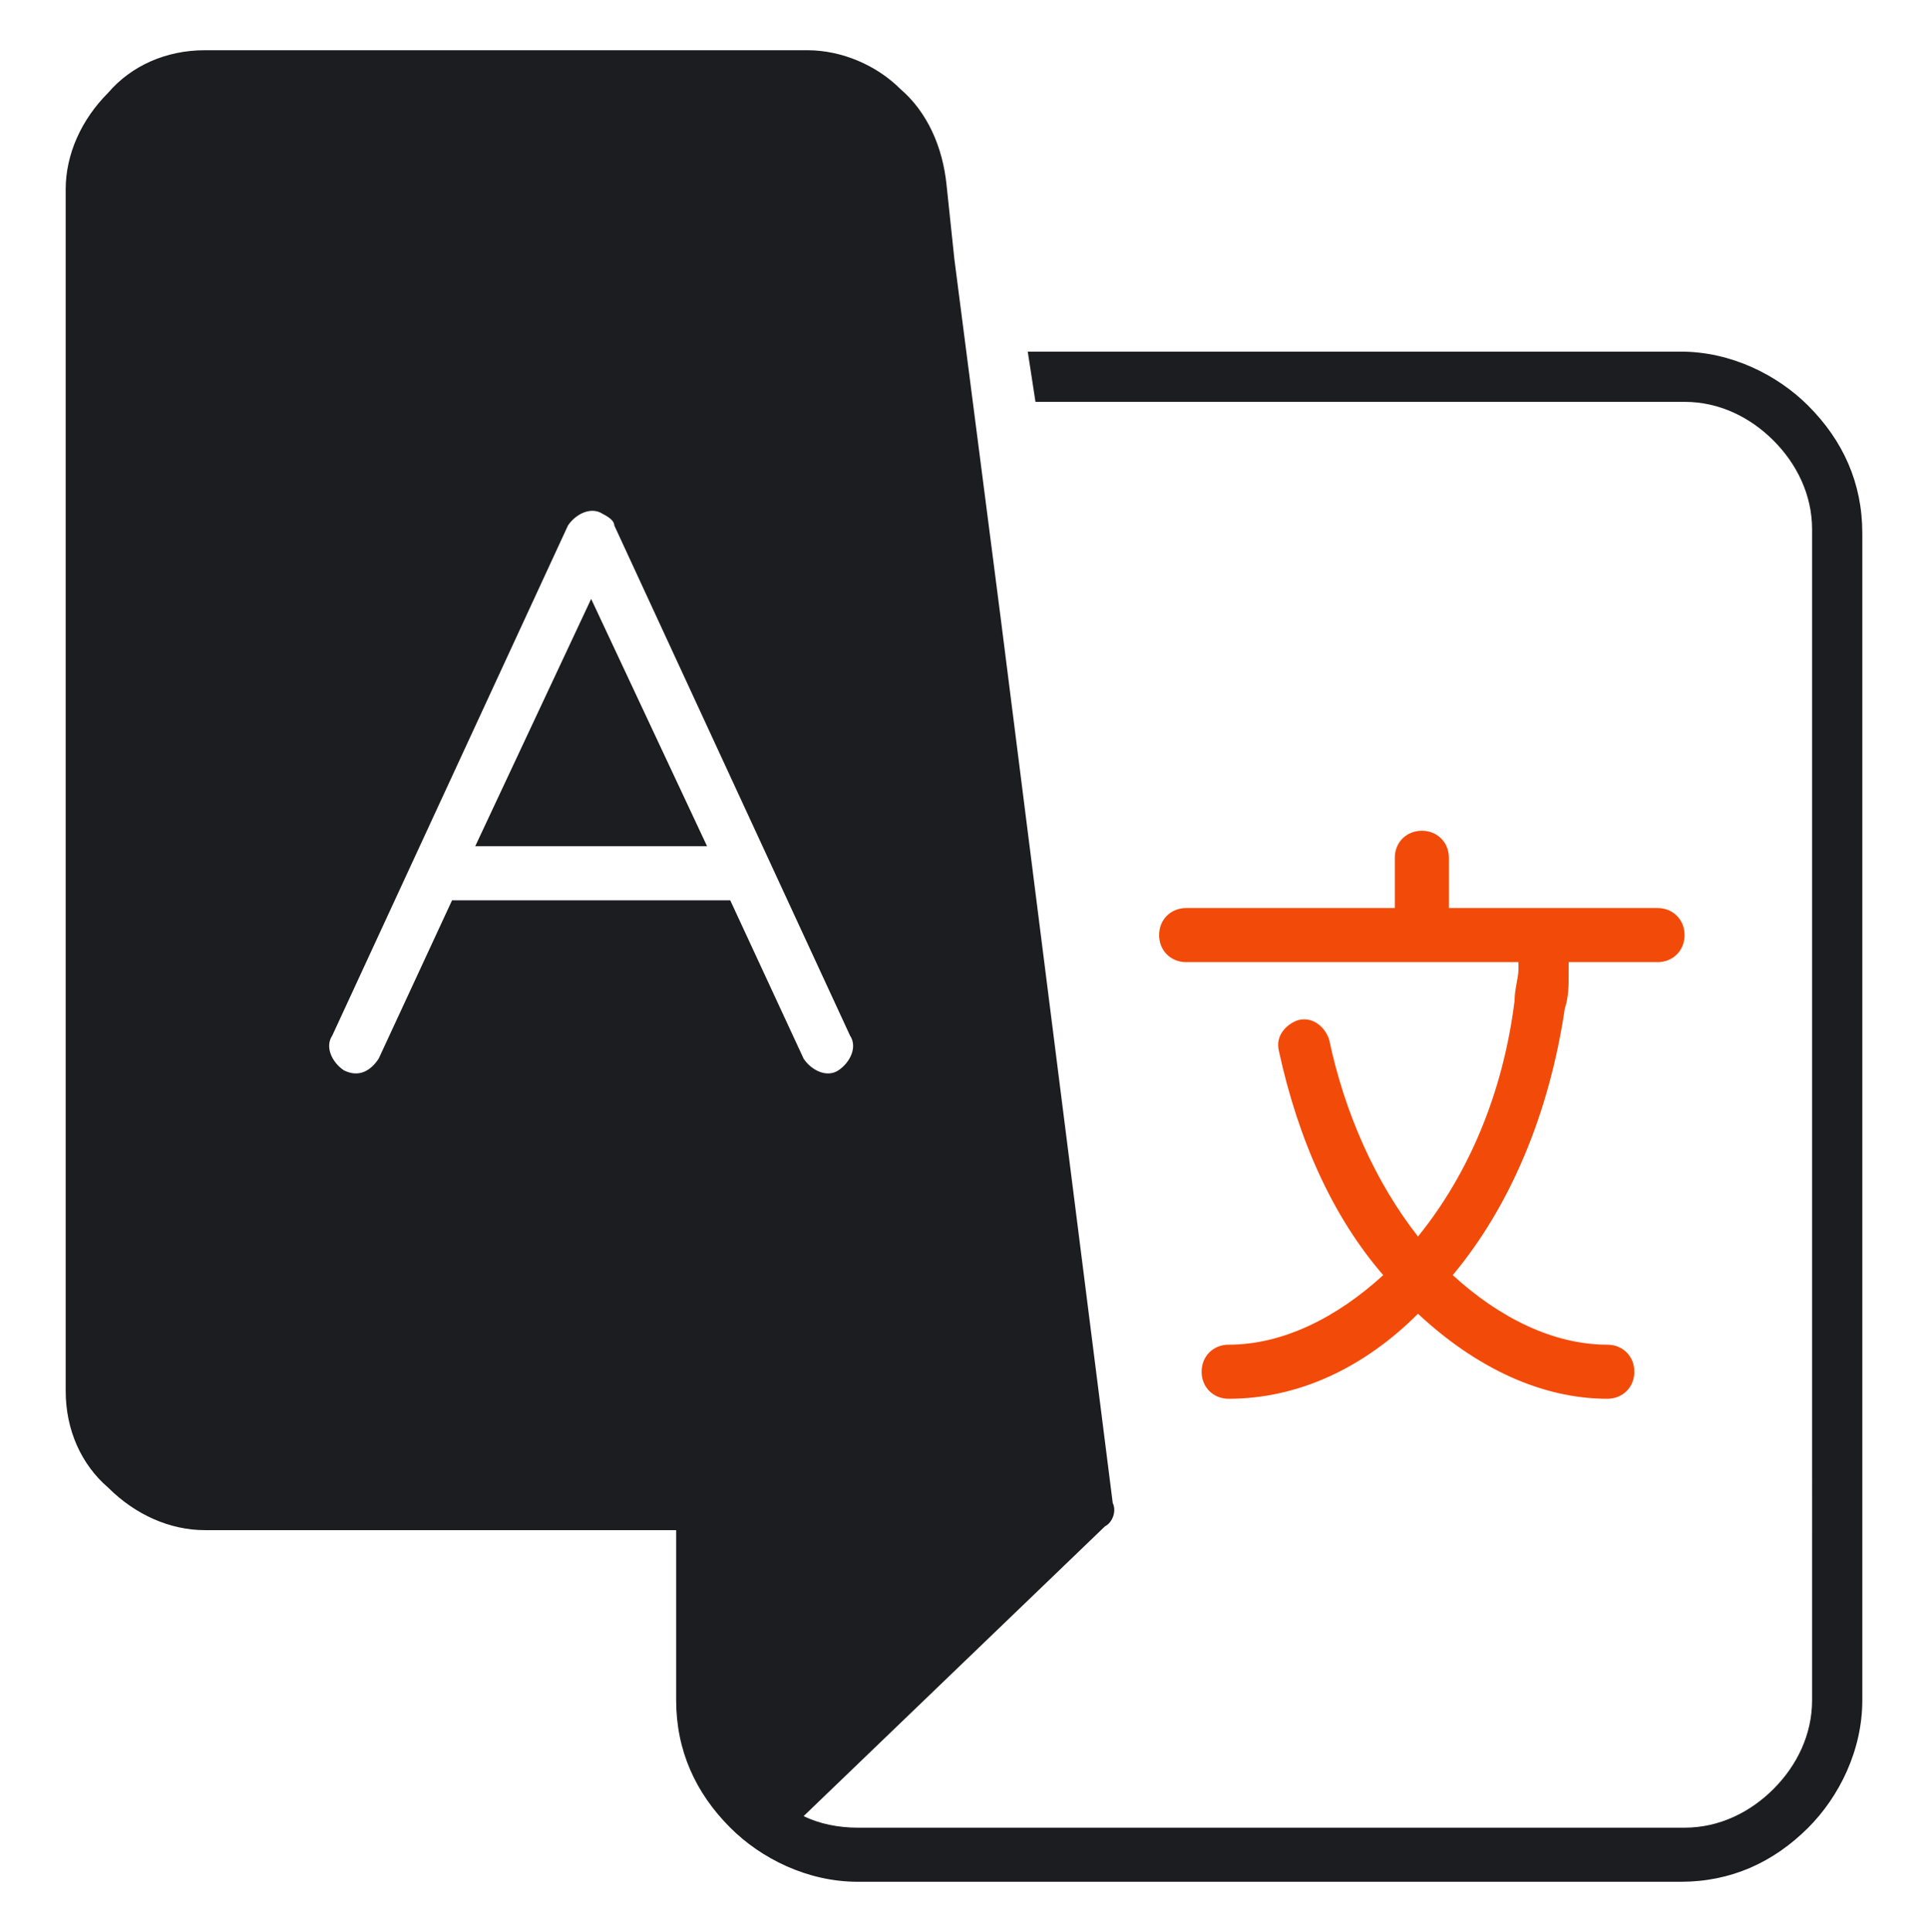 <?xml version="1.0" encoding="utf-8"?>
<!-- Generator: Adobe Illustrator 26.5.0, SVG Export Plug-In . SVG Version: 6.00 Build 0)  -->
<svg version="1.1" id="Layer_1" xmlns="http://www.w3.org/2000/svg" xmlns:xlink="http://www.w3.org/1999/xlink" x="0px" y="0px"
	 viewBox="0 0 49.9 50" style="enable-background:new 0 0 49.9 50;" xml:space="preserve">
<style type="text/css">
	.st0{fill-rule:evenodd;clip-rule:evenodd;fill:#1C1D21;}
	.st1{fill-rule:evenodd;clip-rule:evenodd;fill:#F24B09;}
</style>
<g>
	<path class="st0" d="M18.3,21.9l-3-6.4l-3,6.4L18.3,21.9z M15.6,13.3c0.2,0.1,0.3,0.2,0.3,0.3L22,26.8c0.2,0.3,0,0.7-0.3,0.9
		c-0.3,0.2-0.7,0-0.9-0.3l-1.9-4.1h-7.2l-1.9,4.1c-0.2,0.3-0.5,0.5-0.9,0.3c-0.3-0.2-0.5-0.6-0.3-0.9l6.1-13.2
		C14.9,13.3,15.3,13.1,15.6,13.3L15.6,13.3z M20.8,47l7.8-7.5c0.2-0.1,0.3-0.4,0.2-0.6l-2.9-22.9l-1.2-9.3l-0.2-1.9
		c-0.1-1-0.5-1.9-1.2-2.5c-0.6-0.6-1.5-1-2.4-1H5.3c-1,0-1.9,0.4-2.5,1.1C2.1,3.1,1.7,4,1.7,4.9v31.1c0,1,0.4,1.9,1.1,2.5
		c0.7,0.7,1.6,1.1,2.5,1.1h12.2V44c0,1.3,0.5,2.4,1.4,3.3c0.8,0.8,2,1.4,3.3,1.4h21.3c1.3,0,2.4-0.5,3.3-1.4c0.8-0.8,1.4-2,1.4-3.3
		V13.8c0-1.3-0.5-2.4-1.4-3.3c-0.8-0.8-2-1.4-3.3-1.4l-16.9,0l0.2,1.3h16.8c0.9,0,1.7,0.4,2.3,1c0.6,0.6,1,1.4,1,2.3V44
		c0,0.9-0.4,1.7-1,2.3c-0.6,0.6-1.4,1-2.3,1H22.2C21.7,47.3,21.2,47.2,20.8,47L20.8,47z"/>
	<path class="st1" d="M30.7,24.9c-0.4,0-0.7-0.3-0.7-0.7c0-0.4,0.3-0.7,0.7-0.7h5.4v-1.3c0-0.4,0.3-0.7,0.7-0.7s0.7,0.3,0.7,0.7v1.3
		h5.4c0.4,0,0.7,0.3,0.7,0.7c0,0.4-0.3,0.7-0.7,0.7h-2.3c0,0.1,0,0.2,0,0.3c0,0.3,0,0.6-0.1,0.9c-0.4,2.7-1.4,5.1-2.9,6.9
		c1.2,1.1,2.6,1.8,4,1.8c0.4,0,0.7,0.3,0.7,0.7c0,0.4-0.3,0.7-0.7,0.7c-1.7,0-3.4-0.8-4.9-2.2c-1.4,1.4-3.1,2.2-4.9,2.2
		c-0.4,0-0.7-0.3-0.7-0.7c0-0.4,0.3-0.7,0.7-0.7c1.4,0,2.8-0.7,4-1.8c-1.3-1.5-2.2-3.5-2.7-5.8c-0.1-0.4,0.2-0.7,0.5-0.8
		c0.4-0.1,0.7,0.2,0.8,0.5c0.4,1.9,1.2,3.7,2.3,5.1c1.3-1.6,2.2-3.7,2.5-6.1c0-0.3,0.1-0.6,0.1-0.8c0-0.1,0-0.1,0-0.2L30.7,24.9
		L30.7,24.9z"/>
</g>
</svg>
